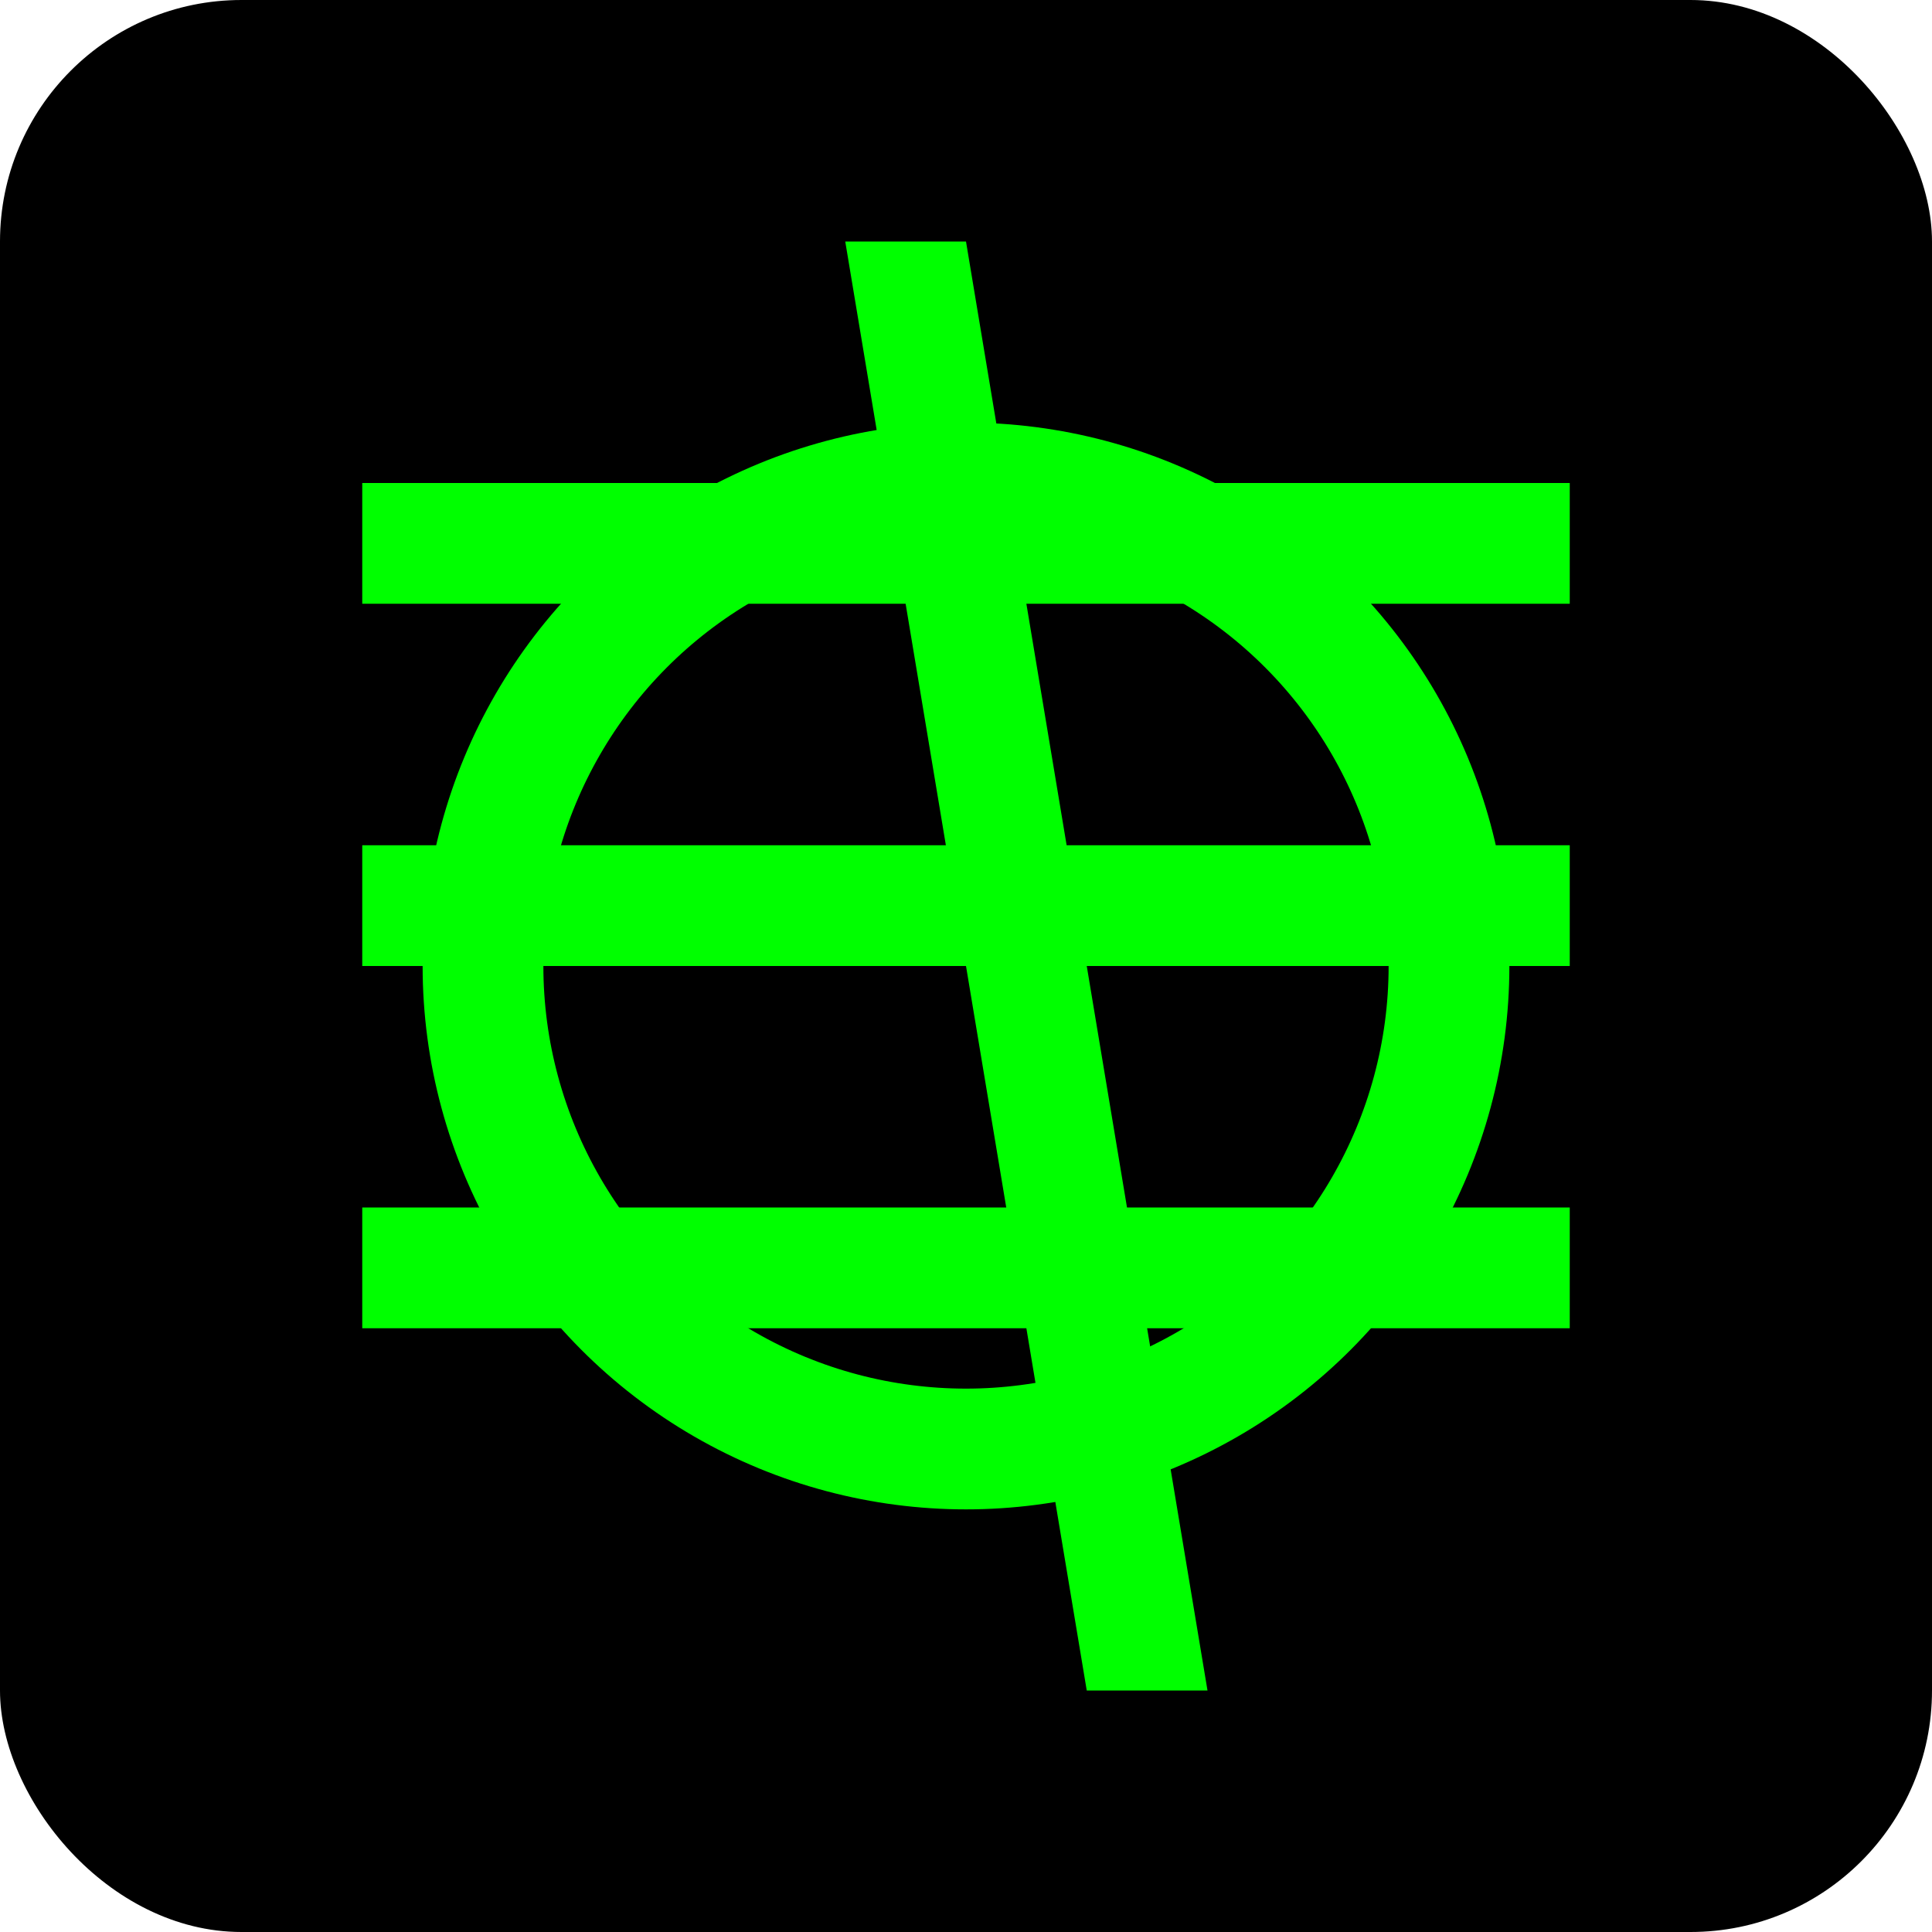 <?xml version="1.0" encoding="UTF-8" standalone="no"?>
<svg width="32" height="32" viewBox="0 0 32 32" fill="none" xmlns="http://www.w3.org/2000/svg">
  <rect width="32" height="32" rx="4" fill="#000000"/>
  <path d="M6 8H26V10H6V8Z" fill="#00FF00"/>
  <path d="M6 14H26V16H6V14Z" fill="#00FF00"/>
  <path d="M6 20H26V22H6V20Z" fill="#00FF00"/>
  <path d="M16 4L20 28H18L14 4H16Z" fill="#00FF00"/>
  <circle cx="16" cy="16" r="8" stroke="#00FF00" stroke-width="2" fill="none"/>
</svg>
